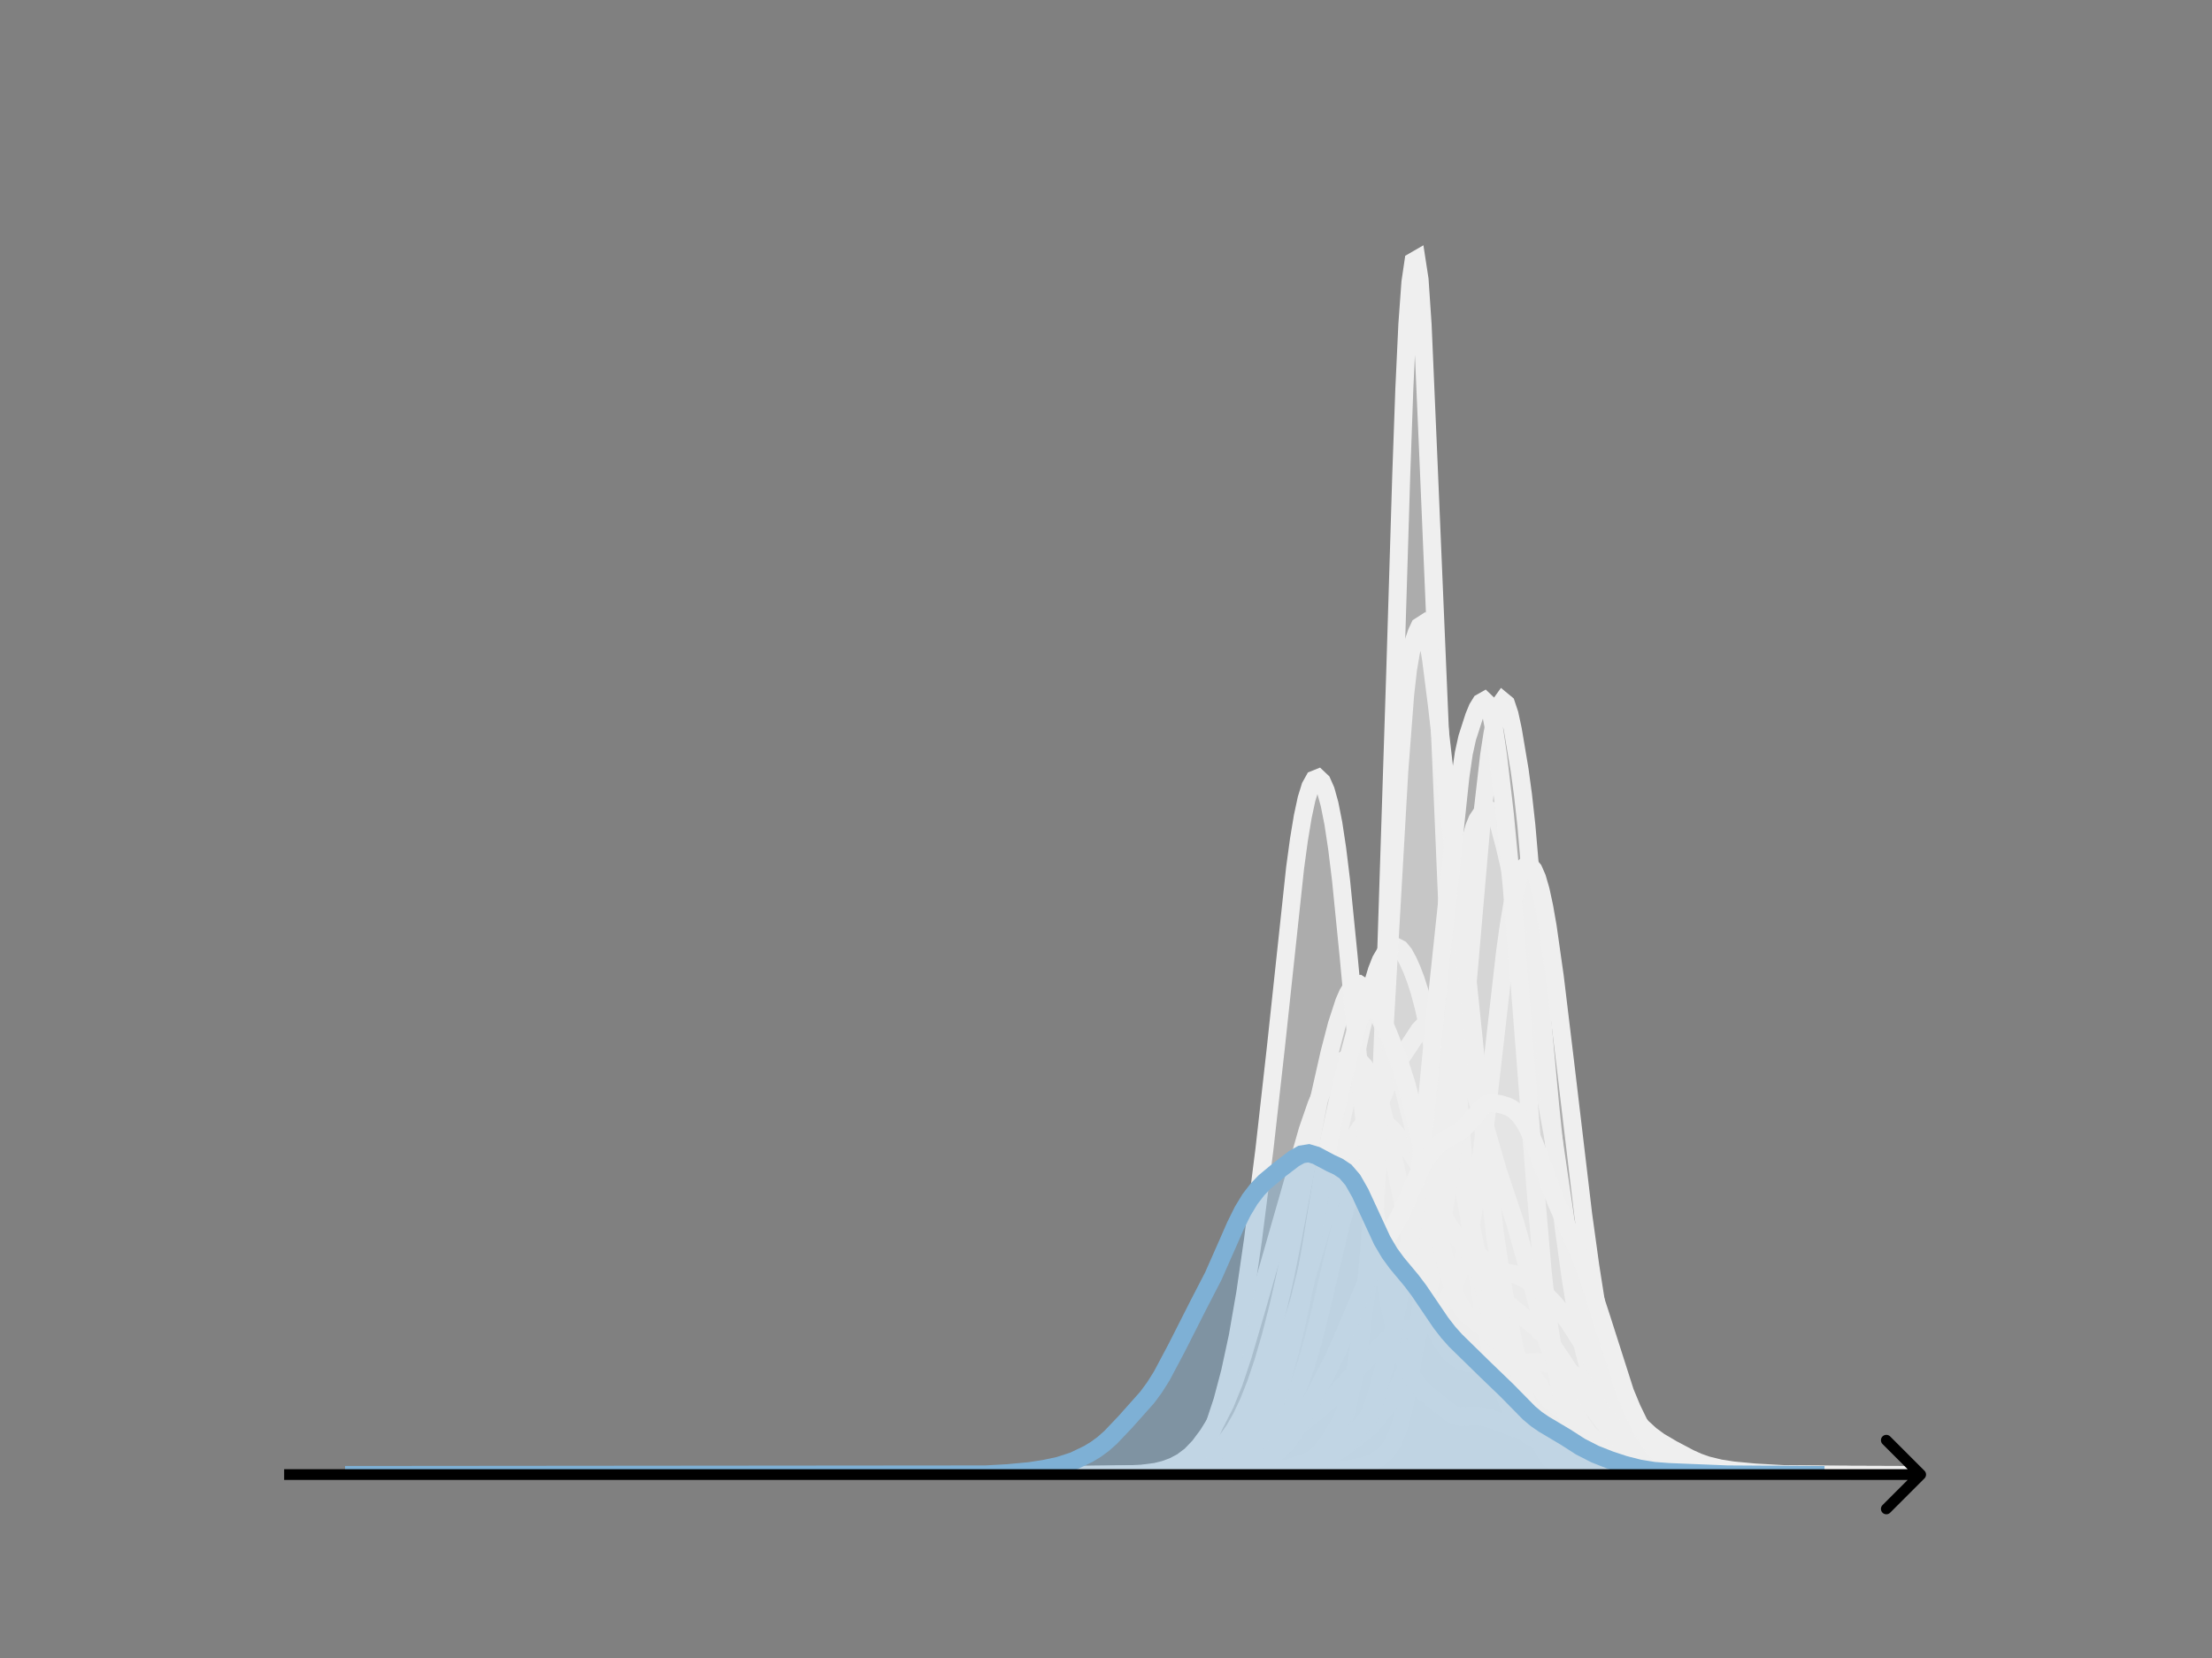 <svg width="615" height="461" viewBox="0 0 615 461" fill="none" xmlns="http://www.w3.org/2000/svg">
<rect x="0" y="0" width="615" height="461" fill="#808080" stroke="none"/>
<g clip-path="url(#clip0_230_9118)">
<mask id="mask0_230_9118" style="mask-type:luminance" maskUnits="userSpaceOnUse" x="76" y="55" width="477" height="356">
<path d="M552.957 55.296H76.797V410.112H552.957V55.296Z" fill="white"/>
</mask>
<g mask="url(#mask0_230_9118)">
<path d="M325.883 410.111L352.214 409.854L355.612 409.461L359.859 409.615L361.558 409.096L363.256 408.077L364.955 406.645L366.654 405.038L369.202 403.146L370.052 402.114L371.75 399.29L372.6 397.522L373.449 395.376L374.299 392.726L375.148 389.465L376.847 380.945L378.546 370.057L380.244 357.88L381.094 350.539L381.943 340.786L382.793 327.384L383.642 310.166L385.341 266.721L387.889 187.646L389.588 132.096L390.437 108.289L391.287 90.147L392.136 78.462L392.985 72.684L393.835 72.192L394.684 77.707L395.534 90.322L397.232 129.691L403.178 270.42L404.877 297.108L406.576 318.957L408.275 336.989L409.973 350.379L412.522 365.953L414.22 374.736L415.919 381.13L418.467 388.348L420.166 392.975L421.016 394.834L421.865 396.119L424.413 398.909L425.263 399.435L426.962 400.126L427.811 400.935L429.51 403.187L430.359 403.958L436.305 407.222L437.154 407.447L439.703 407.385L441.401 407.901L443.95 408.89L445.648 409.14L448.196 409.119L450.745 409.448L455.841 409.48L464.335 409.968L470.281 409.972L494.914 410.111" fill="#EFEFEF" fill-opacity="0.4"/>
<path d="M325.883 410.111L352.214 409.854L355.612 409.461L359.859 409.615L361.558 409.096L363.256 408.077L364.955 406.645L366.654 405.038L369.202 403.146L370.052 402.114L371.75 399.29L372.6 397.522L373.449 395.376L374.299 392.726L375.148 389.465L376.847 380.945L378.546 370.057L380.244 357.88L381.094 350.539L381.943 340.786L382.793 327.384L383.642 310.166L385.341 266.721L387.889 187.646L389.588 132.096L390.437 108.289L391.287 90.147L392.136 78.462L392.985 72.684L393.835 72.192L394.684 77.707L395.534 90.322L397.232 129.691L403.178 270.42L404.877 297.108L406.576 318.957L408.275 336.989L409.973 350.379L412.522 365.953L414.22 374.736L415.919 381.13L418.467 388.348L420.166 392.975L421.016 394.834L421.865 396.119L424.413 398.909L425.263 399.435L426.962 400.126L427.811 400.935L429.51 403.187L430.359 403.958L436.305 407.222L437.154 407.447L439.703 407.385L441.401 407.901L443.95 408.89L445.648 409.14L448.196 409.119L450.745 409.448L455.841 409.48L464.335 409.968L470.281 409.972L494.914 410.111" stroke="#EFEFEF" stroke-width="5" stroke-linecap="square"/>
</g>
<mask id="mask1_230_9118" style="mask-type:luminance" maskUnits="userSpaceOnUse" x="76" y="55" width="477" height="356">
<path d="M552.957 55.296H76.797V410.112H552.957V55.296Z" fill="white"/>
</mask>
<g mask="url(#mask1_230_9118)">
<path d="M334.906 410.111L342.573 409.948L360.463 409.623L365.575 408.724L374.946 408.397L379.205 407.529L380.909 406.885L383.465 405.488L385.169 404.098L386.021 403.094L386.873 401.808L387.724 400.178L388.576 398.111L389.428 395.495L390.28 392.244L391.984 383.882L393.688 373.341L395.392 360.258L397.095 344.51L398.799 326.497L401.355 295.012L403.059 274.605L404.763 258.615L406.466 246.745L408.17 237.061L409.022 233.08L409.874 230.011L410.726 227.934L411.578 226.655L412.43 225.862L413.282 225.365L414.134 225.199L414.985 225.593L415.837 226.823L416.689 229.019L418.393 235.448L420.097 242.805L420.949 247.22L422.653 258.907L425.208 278.686L426.912 289.411L432.024 317.271L435.431 340.446L437.135 348.559L440.543 362.927L442.246 369.968L443.95 375.892L445.654 380.737L449.914 390.985L451.617 394.802L453.321 397.513L460.136 405.414L461.84 406.583L463.544 407.158L466.952 407.925L468.656 408.336L471.211 408.544L472.915 408.747L478.878 409.877L483.99 410.053L501.88 410.098L504.436 410.111" fill="#EFEFEF" fill-opacity="0.4"/>
<path d="M334.906 410.111L342.573 409.948L360.463 409.623L365.575 408.724L374.946 408.397L379.205 407.529L380.909 406.885L383.465 405.488L385.169 404.098L386.021 403.094L386.873 401.808L387.724 400.178L388.576 398.111L389.428 395.495L390.28 392.244L391.984 383.882L393.688 373.341L395.392 360.258L397.095 344.51L398.799 326.497L401.355 295.012L403.059 274.605L404.763 258.615L406.466 246.745L408.17 237.061L409.022 233.08L409.874 230.011L410.726 227.934L411.578 226.655L412.43 225.862L413.282 225.365L414.134 225.199L414.985 225.593L415.837 226.823L416.689 229.019L418.393 235.448L420.097 242.805L420.949 247.22L422.653 258.907L425.208 278.686L426.912 289.411L432.024 317.271L435.431 340.446L437.135 348.559L440.543 362.927L442.246 369.968L443.95 375.892L445.654 380.737L449.914 390.985L451.617 394.802L453.321 397.513L460.136 405.414L461.84 406.583L463.544 407.158L466.952 407.925L468.656 408.336L471.211 408.544L472.915 408.747L478.878 409.877L483.99 410.053L501.88 410.098L504.436 410.111" stroke="#EFEFEF" stroke-width="5" stroke-linecap="square"/>
</g>
<mask id="mask2_230_9118" style="mask-type:luminance" maskUnits="userSpaceOnUse" x="76" y="55" width="477" height="356">
<path d="M552.957 55.296H76.797V410.112H552.957V55.296Z" fill="white"/>
</mask>
<g mask="url(#mask2_230_9118)">
<path d="M310.461 410.111L324.501 409.947L327.74 409.711L334.22 408.673L336.38 408.012L338.54 406.81L340.7 404.995L343.94 401.712L346.1 398.971L348.26 395.458L350.42 391.384L352.58 386.52L354.74 380.517L357.98 371.336L360.14 365.274L361.219 361.677L363.379 353.02L370.939 319.862L373.099 310.923L378.499 286.116L381.739 273.347L382.819 269.777L383.899 267.028L384.979 265.188L386.059 264.059L387.139 263.424L388.219 263.3L389.299 263.861L390.379 265.188L391.459 267.156L392.539 269.576L393.619 272.404L394.699 275.772L395.779 279.822L403.338 313.095L407.658 334.101L411.978 355.559L414.138 364.281L417.378 375.555L419.538 381.735L421.698 386.566L423.858 390.704L426.018 394.347L429.258 399.132L431.418 401.759L433.577 403.68L435.737 404.866L445.457 408.465L448.697 409.119L451.937 409.457L470.296 410.007L484.336 410.112L525.375 410.111" fill="#EFEFEF" fill-opacity="0.4"/>
<path d="M310.461 410.111L324.501 409.947L327.74 409.711L334.22 408.673L336.38 408.012L338.54 406.81L340.7 404.995L343.94 401.712L346.1 398.971L348.26 395.458L350.42 391.384L352.58 386.52L354.74 380.517L357.98 371.336L360.14 365.274L361.219 361.677L363.379 353.02L370.939 319.862L373.099 310.923L378.499 286.116L381.739 273.347L382.819 269.777L383.899 267.028L384.979 265.188L386.059 264.059L387.139 263.424L388.219 263.3L389.299 263.861L390.379 265.188L391.459 267.156L392.539 269.576L393.619 272.404L394.699 275.772L395.779 279.822L403.338 313.095L407.658 334.101L411.978 355.559L414.138 364.281L417.378 375.555L419.538 381.735L421.698 386.566L423.858 390.704L426.018 394.347L429.258 399.132L431.418 401.759L433.577 403.68L435.737 404.866L445.457 408.465L448.697 409.119L451.937 409.457L470.296 410.007L484.336 410.112L525.375 410.111" stroke="#EFEFEF" stroke-width="5" stroke-linecap="square"/>
</g>
<mask id="mask3_230_9118" style="mask-type:luminance" maskUnits="userSpaceOnUse" x="76" y="55" width="477" height="356">
<path d="M552.957 55.296H76.797V410.112H552.957V55.296Z" fill="white"/>
</mask>
<g mask="url(#mask3_230_9118)">
<path d="M322.273 410.111L329.886 409.993L334.644 409.665L337.499 409.26L340.354 408.608L342.257 407.957L344.16 407.02L346.064 405.786L348.919 403.517L351.773 400.796L353.677 398.716L355.58 396.258L357.483 393.153L359.386 389.271L361.29 384.673L363.193 379.29L365.096 372.778L366.999 365.095L372.709 340.777L374.612 334.032L381.273 313.13L383.177 307.838L386.031 300.846L387.935 296.791L389.838 293.626L392.693 289.34L394.596 286.424L395.547 285.425L396.499 284.984L397.451 285.149L398.402 285.827L400.306 287.99L406.015 294.932L407.918 298.386L409.822 303.099L411.725 309.172L416.483 325.643L421.241 339.896L424.096 350.057L429.806 371.65L431.709 377.824L433.612 383.106L435.515 387.702L437.418 391.769L439.322 395.251L441.225 398.126L444.08 401.77L445.983 403.9L447.886 405.553L449.789 406.664L452.644 407.802L454.547 408.353L456.451 408.641L461.209 409.077L465.015 409.641L468.822 409.849L480.241 410.021L488.805 410.042L500.225 410.088L511.644 410.111" fill="#EFEFEF" fill-opacity="0.4"/>
<path d="M322.273 410.111L329.886 409.993L334.644 409.665L337.499 409.26L340.354 408.608L342.257 407.957L344.16 407.02L346.064 405.786L348.919 403.517L351.773 400.796L353.677 398.716L355.58 396.258L357.483 393.153L359.386 389.271L361.29 384.673L363.193 379.29L365.096 372.778L366.999 365.095L372.709 340.777L374.612 334.032L381.273 313.13L383.177 307.838L386.031 300.846L387.935 296.791L389.838 293.626L392.693 289.34L394.596 286.424L395.547 285.425L396.499 284.984L397.451 285.149L398.402 285.827L400.306 287.99L406.015 294.932L407.918 298.386L409.822 303.099L411.725 309.172L416.483 325.643L421.241 339.896L424.096 350.057L429.806 371.65L431.709 377.824L433.612 383.106L435.515 387.702L437.418 391.769L439.322 395.251L441.225 398.126L444.08 401.77L445.983 403.9L447.886 405.553L449.789 406.664L452.644 407.802L454.547 408.353L456.451 408.641L461.209 409.077L465.015 409.641L468.822 409.849L480.241 410.021L488.805 410.042L500.225 410.088L511.644 410.111" stroke="#EFEFEF" stroke-width="5" stroke-linecap="square"/>
</g>
<mask id="mask4_230_9118" style="mask-type:luminance" maskUnits="userSpaceOnUse" x="76" y="55" width="477" height="356">
<path d="M552.957 55.296H76.797V410.112H552.957V55.296Z" fill="white"/>
</mask>
<g mask="url(#mask4_230_9118)">
<path d="M291.195 410.112L312.915 409.98L317.741 409.731L321.361 409.247L323.775 408.656L326.188 407.771L328.601 406.505L331.014 404.698L333.428 402.186L335.841 398.946L338.254 395.022L340.668 390.249L343.081 384.286L345.494 377.046L349.114 364.726L363.594 314.144L366.007 307.179L368.42 301.512L369.627 299.257L370.834 297.413L372.04 295.982L373.247 294.957L374.453 294.338L375.66 294.137L376.867 294.386L378.073 295.136L379.28 296.445L380.487 298.365L381.693 300.934L382.9 304.166L384.107 308.052L386.52 317.608L388.933 328.986L393.76 352.429L396.173 361.73L397.38 365.457L398.586 368.594L399.793 371.202L401 373.344L402.206 375.078L403.413 376.452L404.62 377.507L405.826 378.279L407.033 378.805L408.239 379.126L410.653 379.353L419.099 379.265L423.926 378.929L427.546 378.759L429.959 379.09L432.372 379.839L435.992 381.375L439.612 383.282L448.059 388.28L450.472 390.333L454.092 394.233L456.505 396.82L458.918 399.026L461.332 400.797L464.952 402.932L469.778 405.484L472.191 406.566L474.605 407.415L478.225 408.297L481.844 408.855L487.878 409.419L496.324 409.896L508.391 410.048L524.077 410.098L531.317 410.112" fill="#EFEFEF" fill-opacity="0.4"/>
<path d="M291.195 410.112L312.915 409.98L317.741 409.731L321.361 409.247L323.775 408.656L326.188 407.771L328.601 406.505L331.014 404.698L333.428 402.186L335.841 398.946L338.254 395.022L340.668 390.249L343.081 384.286L345.494 377.046L349.114 364.726L363.594 314.144L366.007 307.179L368.42 301.512L369.627 299.257L370.834 297.413L372.04 295.982L373.247 294.957L374.453 294.338L375.66 294.137L376.867 294.386L378.073 295.136L379.28 296.445L380.487 298.365L381.693 300.934L382.9 304.166L384.107 308.052L386.52 317.608L388.933 328.986L393.76 352.429L396.173 361.73L397.38 365.457L398.586 368.594L399.793 371.202L401 373.344L402.206 375.078L403.413 376.452L404.62 377.507L405.826 378.279L407.033 378.805L408.239 379.126L410.653 379.353L419.099 379.265L423.926 378.929L427.546 378.759L429.959 379.09L432.372 379.839L435.992 381.375L439.612 383.282L448.059 388.28L450.472 390.333L454.092 394.233L456.505 396.82L458.918 399.026L461.332 400.797L464.952 402.932L469.778 405.484L472.191 406.566L474.605 407.415L478.225 408.297L481.844 408.855L487.878 409.419L496.324 409.896L508.391 410.048L524.077 410.098L531.317 410.112" stroke="#EFEFEF" stroke-width="5" stroke-linecap="square"/>
</g>
<mask id="mask5_230_9118" style="mask-type:luminance" maskUnits="userSpaceOnUse" x="76" y="55" width="477" height="356">
<path d="M552.957 55.296H76.797V410.112H552.957V55.296Z" fill="white"/>
</mask>
<g mask="url(#mask5_230_9118)">
<path d="M324.344 410.111L335.669 409.945L343.22 409.799L346.051 409.872L348.883 409.617L358.321 408.14L362.096 406.814L371.534 402.996L373.421 402.348L375.309 401.238L380.972 396.786L382.859 394.58L385.691 390.826L387.578 387.693L390.41 381.83L392.297 377.251L394.185 371.381L396.073 364.053L397.96 355.083L401.735 334.891L402.679 328.696L403.623 321.36L405.511 302.583L412.117 226.539L414.005 210.095L414.949 203.987L415.893 199.341L416.836 196.222L417.78 194.904L418.724 195.684L419.668 198.514L420.612 202.88L422.499 214.096L423.443 221.06L424.387 229.58L426.274 251.476L429.106 286.94L430.993 307.42L432.881 325.71L434.769 341.414L436.656 355.157L438.544 366.756L440.431 375.602L442.319 382.775L444.207 388.895L446.094 394.146L447.038 396.188L447.982 397.74L452.701 403.801L453.645 404.744L455.532 405.993L461.195 408.716L463.083 409.253L465.914 409.603L470.633 409.9L477.24 410.002L481.015 410.054L487.621 410.112L512.16 410.111" fill="#EFEFEF" fill-opacity="0.4"/>
<path d="M324.344 410.111L335.669 409.945L343.22 409.799L346.051 409.872L348.883 409.617L358.321 408.14L362.096 406.814L371.534 402.996L373.421 402.348L375.309 401.238L380.972 396.786L382.859 394.58L385.691 390.826L387.578 387.693L390.41 381.83L392.297 377.251L394.185 371.381L396.073 364.053L397.96 355.083L401.735 334.891L402.679 328.696L403.623 321.36L405.511 302.583L412.117 226.539L414.005 210.095L414.949 203.987L415.893 199.341L416.836 196.222L417.78 194.904L418.724 195.684L419.668 198.514L420.612 202.88L422.499 214.096L423.443 221.06L424.387 229.58L426.274 251.476L429.106 286.94L430.993 307.42L432.881 325.71L434.769 341.414L436.656 355.157L438.544 366.756L440.431 375.602L442.319 382.775L444.207 388.895L446.094 394.146L447.038 396.188L447.982 397.74L452.701 403.801L453.645 404.744L455.532 405.993L461.195 408.716L463.083 409.253L465.914 409.603L470.633 409.9L477.24 410.002L481.015 410.054L487.621 410.112L512.16 410.111" stroke="#EFEFEF" stroke-width="5" stroke-linecap="square"/>
</g>
<mask id="mask6_230_9118" style="mask-type:luminance" maskUnits="userSpaceOnUse" x="76" y="55" width="477" height="356">
<path d="M552.957 55.296H76.797V410.112H552.957V55.296Z" fill="white"/>
</mask>
<g mask="url(#mask6_230_9118)">
<path d="M308.93 410.111L318.797 409.96L326.691 409.402L329.652 409.006L332.612 408.305L335.572 407.205L338.533 405.739L344.453 402.442L346.427 401.7L349.387 400.968L354.321 400.1L356.294 399.307L359.255 397.601L363.202 394.89L367.149 391.714L370.109 388.915L373.069 385.712L378.99 379.072L386.884 371.236L387.871 370.502L388.857 369.981L389.844 369.672L393.791 369.092L394.778 368.696L396.752 367.432L398.725 365.702L400.699 363.547L402.672 360.691L403.659 358.856L404.646 356.656L405.632 354.007L406.619 350.814L407.606 346.973L408.593 342.39L409.579 336.998L411.553 323.774L413.527 307.804L418.46 264.623L419.447 257.513L420.434 251.572L421.421 246.934L422.407 243.608L423.394 241.518L424.381 240.562L425.368 240.67L426.354 241.831L427.341 244.084L428.328 247.478L429.315 252.023L430.301 257.652L432.275 271.538L435.235 296.078L440.169 337.669L442.143 351.974L444.116 364.541L446.09 375.54L448.063 384.823L450.037 392.041L451.024 394.838L452.01 397.146L453.984 400.634L455.957 403.172L457.931 405.12L459.904 406.541L461.878 407.505L463.851 408.16L466.812 408.793L472.732 409.585L477.666 409.956L483.587 410.046L505.295 410.111" fill="#EFEFEF" fill-opacity="0.4"/>
<path d="M308.93 410.111L318.797 409.96L326.691 409.402L329.652 409.006L332.612 408.305L335.572 407.205L338.533 405.739L344.453 402.442L346.427 401.7L349.387 400.968L354.321 400.1L356.294 399.307L359.255 397.601L363.202 394.89L367.149 391.714L370.109 388.915L373.069 385.712L378.99 379.072L386.884 371.236L387.871 370.502L388.857 369.981L389.844 369.672L393.791 369.092L394.778 368.696L396.752 367.432L398.725 365.702L400.699 363.547L402.672 360.691L403.659 358.856L404.646 356.656L405.632 354.007L406.619 350.814L407.606 346.973L408.593 342.39L409.579 336.998L411.553 323.774L413.527 307.804L418.46 264.623L419.447 257.513L420.434 251.572L421.421 246.934L422.407 243.608L423.394 241.518L424.381 240.562L425.368 240.67L426.354 241.831L427.341 244.084L428.328 247.478L429.315 252.023L430.301 257.652L432.275 271.538L435.235 296.078L440.169 337.669L442.143 351.974L444.116 364.541L446.09 375.54L448.063 384.823L450.037 392.041L451.024 394.838L452.01 397.146L453.984 400.634L455.957 403.172L457.931 405.12L459.904 406.541L461.878 407.505L463.851 408.16L466.812 408.793L472.732 409.585L477.666 409.956L483.587 410.046L505.295 410.111" stroke="#EFEFEF" stroke-width="5" stroke-linecap="square"/>
</g>
<mask id="mask7_230_9118" style="mask-type:luminance" maskUnits="userSpaceOnUse" x="76" y="55" width="477" height="356">
<path d="M552.957 55.296H76.797V410.112H552.957V55.296Z" fill="white"/>
</mask>
<g mask="url(#mask7_230_9118)">
<path d="M307.617 410.111L321.534 409.957L325.815 409.723L329.027 409.29L331.168 408.775L333.309 408.014L335.45 406.979L337.591 405.668L340.802 403.244L342.943 401.317L345.084 398.976L347.225 395.993L349.366 392.27L352.578 385.655L355.789 378.337L357.93 372.768L360.071 366.277L364.353 351.514L367.564 340.842L370.776 330.984L373.987 322.095L376.128 317.172L377.199 315.166L378.269 313.531L379.34 312.301L380.41 311.49L381.481 311.091L382.551 311.075L383.622 311.393L384.692 311.987L386.833 313.782L388.974 316.132L392.186 320.341L394.327 323.587L396.468 327.476L398.609 332.119L400.75 336.93L402.891 340.94L403.961 342.463L405.032 343.681L407.173 345.536L409.314 347.281L414.666 352.287L415.736 352.914L417.877 353.592L421.089 354.281L423.23 355.179L425.371 356.461L427.512 358.046L429.653 359.91L431.794 362.067L433.935 364.576L436.076 367.469L439.287 372.479L443.569 380.063L446.781 385.616L448.922 388.858L452.133 393.086L455.344 396.854L457.485 399.056L460.697 401.846L463.908 404.274L466.049 405.635L468.19 406.648L471.402 407.663L476.754 408.993L479.966 409.511L484.248 409.817L499.235 410.1L520.644 410.111" fill="#EFEFEF" fill-opacity="0.4"/>
<path d="M307.617 410.111L321.534 409.957L325.815 409.723L329.027 409.29L331.168 408.775L333.309 408.014L335.45 406.979L337.591 405.668L340.802 403.244L342.943 401.317L345.084 398.976L347.225 395.993L349.366 392.27L352.578 385.655L355.789 378.337L357.93 372.768L360.071 366.277L364.353 351.514L367.564 340.842L370.776 330.984L373.987 322.095L376.128 317.172L377.199 315.166L378.269 313.531L379.34 312.301L380.41 311.49L381.481 311.091L382.551 311.075L383.622 311.393L384.692 311.987L386.833 313.782L388.974 316.132L392.186 320.341L394.327 323.587L396.468 327.476L398.609 332.119L400.75 336.93L402.891 340.94L403.961 342.463L405.032 343.681L407.173 345.536L409.314 347.281L414.666 352.287L415.736 352.914L417.877 353.592L421.089 354.281L423.23 355.179L425.371 356.461L427.512 358.046L429.653 359.91L431.794 362.067L433.935 364.576L436.076 367.469L439.287 372.479L443.569 380.063L446.781 385.616L448.922 388.858L452.133 393.086L455.344 396.854L457.485 399.056L460.697 401.846L463.908 404.274L466.049 405.635L468.19 406.648L471.402 407.663L476.754 408.993L479.966 409.511L484.248 409.817L499.235 410.1L520.644 410.111" stroke="#EFEFEF" stroke-width="5" stroke-linecap="square"/>
</g>
<mask id="mask8_230_9118" style="mask-type:luminance" maskUnits="userSpaceOnUse" x="76" y="55" width="477" height="356">
<path d="M552.957 55.296H76.797V410.112H552.957V55.296Z" fill="white"/>
</mask>
<g mask="url(#mask8_230_9118)">
<path d="M335.953 410.11L339.171 409.958L341.585 409.756L349.631 409.789L352.045 409.544L355.263 409.027L357.677 408.688L361.7 407.672L363.309 406.892L364.918 405.775L367.332 403.404L368.941 401.478L371.355 397.573L372.964 394.681L373.769 392.708L375.378 387.293L376.987 380.156L377.792 375.402L378.596 369.355L380.205 353.273L381.815 333.36L383.424 310.538L385.033 284.654L389.056 214.235L390.665 193.232L391.47 186.118L392.274 181.371L393.079 178.253L393.883 175.91L394.688 174.171L395.493 173.653L396.297 175.045L397.102 178.462L397.906 183.479L399.515 196.147L405.952 252.274L408.366 275.729L410.78 299.062L415.607 342.908L418.021 358.9L419.63 367.7L423.653 387.251L425.262 392.223L427.676 398.983L429.285 403.159L430.09 404.555L430.894 405.518L431.699 406.18L433.308 406.925L434.917 407.486L436.526 408.192L438.136 408.496L439.745 408.527L441.354 408.898L442.963 409.336L444.572 409.353L446.181 409.319L454.227 409.955L459.055 409.906L464.687 410.078L470.319 410.064L476.756 409.982L481.583 410.112L496.066 410.111" fill="#EFEFEF" fill-opacity="0.4"/>
<path d="M335.953 410.11L339.171 409.958L341.585 409.756L349.631 409.789L352.045 409.544L355.263 409.027L357.677 408.688L361.7 407.672L363.309 406.892L364.918 405.775L367.332 403.404L368.941 401.478L371.355 397.573L372.964 394.681L373.769 392.708L375.378 387.293L376.987 380.156L377.792 375.402L378.596 369.355L380.205 353.273L381.815 333.36L383.424 310.538L385.033 284.654L389.056 214.235L390.665 193.232L391.47 186.118L392.274 181.371L393.079 178.253L393.883 175.91L394.688 174.171L395.493 173.653L396.297 175.045L397.102 178.462L397.906 183.479L399.515 196.147L405.952 252.274L408.366 275.729L410.78 299.062L415.607 342.908L418.021 358.9L419.63 367.7L423.653 387.251L425.262 392.223L427.676 398.983L429.285 403.159L430.09 404.555L430.894 405.518L431.699 406.18L433.308 406.925L434.917 407.486L436.526 408.192L438.136 408.496L439.745 408.527L441.354 408.898L442.963 409.336L444.572 409.353L446.181 409.319L454.227 409.955L459.055 409.906L464.687 410.078L470.319 410.064L476.756 409.982L481.583 410.112L496.066 410.111" stroke="#EFEFEF" stroke-width="5" stroke-linecap="square"/>
</g>
<mask id="mask9_230_9118" style="mask-type:luminance" maskUnits="userSpaceOnUse" x="76" y="55" width="477" height="356">
<path d="M552.957 55.296H76.797V410.112H552.957V55.296Z" fill="white"/>
</mask>
<g mask="url(#mask9_230_9118)">
<path d="M299.188 410.112L315.521 409.995L321.646 409.589L325.729 409.063L328.792 408.393L331.854 407.369L334.917 405.905L336.959 404.584L339 402.844L341.042 400.591L343.084 397.732L345.125 394.172L347.167 389.839L349.209 384.665L351.25 378.586L353.292 371.581L355.334 363.635L357.376 354.626L359.417 344.423L366.563 306.344L369.626 292.772L371.667 284.911L373.709 278.63L374.73 276.292L375.751 274.619L376.772 273.707L377.792 273.606L378.813 274.28L379.834 275.59L381.876 279.332L383.917 283.693L385.959 288.71L388.001 294.746L390.043 301.792L393.105 313.935L402.293 352.381L404.334 359.179L405.355 361.705L406.376 363.618L407.397 365.002L408.418 366.005L412.501 369.19L419.647 375.822L421.689 377.312L423.73 379.279L425.772 382.035L429.855 388.168L430.876 389.342L432.918 391.033L435.98 393.06L438.022 395.001L441.085 398.292L443.126 399.942L445.168 401.083L450.272 403.606L454.356 405.726L456.397 406.462L459.46 407.127L463.543 408.067L467.627 409.098L470.689 409.572L474.772 409.773L502.335 410.111" fill="#EFEFEF" fill-opacity="0.4"/>
<path d="M299.188 410.112L315.521 409.995L321.646 409.589L325.729 409.063L328.792 408.393L331.854 407.369L334.917 405.905L336.959 404.584L339 402.844L341.042 400.591L343.084 397.732L345.125 394.172L347.167 389.839L349.209 384.665L351.25 378.586L353.292 371.581L355.334 363.635L357.376 354.626L359.417 344.423L366.563 306.344L369.626 292.772L371.667 284.911L373.709 278.63L374.73 276.292L375.751 274.619L376.772 273.707L377.792 273.606L378.813 274.28L379.834 275.59L381.876 279.332L383.917 283.693L385.959 288.71L388.001 294.746L390.043 301.792L393.105 313.935L402.293 352.381L404.334 359.179L405.355 361.705L406.376 363.618L407.397 365.002L408.418 366.005L412.501 369.19L419.647 375.822L421.689 377.312L423.73 379.279L425.772 382.035L429.855 388.168L430.876 389.342L432.918 391.033L435.98 393.06L438.022 395.001L441.085 398.292L443.126 399.942L445.168 401.083L450.272 403.606L454.356 405.726L456.397 406.462L459.46 407.127L463.543 408.067L467.627 409.098L470.689 409.572L474.772 409.773L502.335 410.111" stroke="#EFEFEF" stroke-width="5" stroke-linecap="square"/>
</g>
<mask id="mask10_230_9118" style="mask-type:luminance" maskUnits="userSpaceOnUse" x="76" y="55" width="477" height="356">
<path d="M552.957 55.296H76.797V410.112H552.957V55.296Z" fill="white"/>
</mask>
<g mask="url(#mask10_230_9118)">
<path d="M301.555 410.111L316.451 409.957L319.643 409.688L322.835 409.151L326.027 408.275L328.155 407.461L330.283 406.397L332.411 404.847L333.475 403.759L334.539 402.377L335.603 400.644L336.667 398.509L337.731 395.943L339.859 389.524L341.987 381.489L344.115 371.64L346.243 359.38L348.371 344.682L351.563 319.449L354.755 290.987L360.075 241.326L361.139 233.508L362.203 227.07L363.267 222.113L364.331 218.677L365.395 216.764L366.459 216.341L367.523 217.347L368.587 219.746L369.651 223.577L370.715 228.954L371.779 235.993L372.843 244.69L374.971 266.015L378.163 300.35L380.291 320.379L382.419 337.755L384.547 352.711L386.675 364.749L387.739 369.521L388.803 373.486L389.867 376.744L390.931 379.422L391.995 381.638L393.059 383.473L394.123 384.982L396.251 387.225L402.635 392.404L403.699 393.107L404.763 393.59L405.827 393.836L407.955 393.827L410.083 393.701L412.211 393.882L414.34 394.461L421.788 397.284L424.98 397.875L433.492 398.922L435.62 399.893L437.748 401.454L440.94 404.151L442.004 404.794L443.068 405.206L445.196 405.524L447.324 405.798L449.452 406.396L453.708 407.711L455.836 408.107L470.732 409.703L488.82 409.982L507.972 410.089L513.292 410.111" fill="#EFEFEF" fill-opacity="0.4"/>
<path d="M301.555 410.111L316.451 409.957L319.643 409.688L322.835 409.151L326.027 408.275L328.155 407.461L330.283 406.397L332.411 404.847L333.475 403.759L334.539 402.377L335.603 400.644L336.667 398.509L337.731 395.943L339.859 389.524L341.987 381.489L344.115 371.64L346.243 359.38L348.371 344.682L351.563 319.449L354.755 290.987L360.075 241.326L361.139 233.508L362.203 227.07L363.267 222.113L364.331 218.677L365.395 216.764L366.459 216.341L367.523 217.347L368.587 219.746L369.651 223.577L370.715 228.954L371.779 235.993L372.843 244.69L374.971 266.015L378.163 300.35L380.291 320.379L382.419 337.755L384.547 352.711L386.675 364.749L387.739 369.521L388.803 373.486L389.867 376.744L390.931 379.422L391.995 381.638L393.059 383.473L394.123 384.982L396.251 387.225L402.635 392.404L403.699 393.107L404.763 393.59L405.827 393.836L407.955 393.827L410.083 393.701L412.211 393.882L414.34 394.461L421.788 397.284L424.98 397.875L433.492 398.922L435.62 399.893L437.748 401.454L440.94 404.151L442.004 404.794L443.068 405.206L445.196 405.524L447.324 405.798L449.452 406.396L453.708 407.711L455.836 408.107L470.732 409.703L488.82 409.982L507.972 410.089L513.292 410.111" stroke="#EFEFEF" stroke-width="5" stroke-linecap="square"/>
</g>
<mask id="mask11_230_9118" style="mask-type:luminance" maskUnits="userSpaceOnUse" x="76" y="55" width="477" height="356">
<path d="M552.957 55.296H76.797V410.112H552.957V55.296Z" fill="white"/>
</mask>
<g mask="url(#mask11_230_9118)">
<path d="M308.984 410.112L328.236 409.965L334.315 409.655L337.355 409.194L340.394 408.383L342.421 407.592L344.447 406.46L346.474 404.837L348.5 402.594L350.527 399.507L352.553 395.267L354.58 389.749L356.606 383.122L358.633 375.637L360.659 367.225L362.685 357.303L364.712 345.528L367.752 326.818L369.778 315.971L371.804 306.716L374.844 294.163L376.871 286.715L377.884 283.66L378.897 281.299L379.91 279.795L380.924 279.246L381.937 279.647L382.95 280.875L383.963 282.713L385.99 287.31L389.029 295.106L391.056 301.497L393.082 309.276L397.135 326.177L399.162 333.073L400.175 335.829L401.188 338.122L402.201 339.997L404.228 342.827L407.267 346.486L409.294 349.587L413.347 356.343L415.373 358.963L417.4 361.028L420.439 363.588L427.532 369.386L429.558 371.534L431.585 374.151L434.625 378.63L442.73 391.171L446.783 396.467L449.823 399.923L451.849 401.885L453.876 403.437L455.902 404.581L460.969 406.817L465.021 408.406L468.061 409.166L471.101 409.588L475.154 409.841L497.445 410.055L510.617 410.112" fill="#EFEFEF" fill-opacity="0.4"/>
<path d="M308.984 410.112L328.236 409.965L334.315 409.655L337.355 409.194L340.394 408.383L342.421 407.592L344.447 406.46L346.474 404.837L348.5 402.594L350.527 399.507L352.553 395.267L354.58 389.749L356.606 383.122L358.633 375.637L360.659 367.225L362.685 357.303L364.712 345.528L367.752 326.818L369.778 315.971L371.804 306.716L374.844 294.163L376.871 286.715L377.884 283.66L378.897 281.299L379.91 279.795L380.924 279.246L381.937 279.647L382.95 280.875L383.963 282.713L385.99 287.31L389.029 295.106L391.056 301.497L393.082 309.276L397.135 326.177L399.162 333.073L400.175 335.829L401.188 338.122L402.201 339.997L404.228 342.827L407.267 346.486L409.294 349.587L413.347 356.343L415.373 358.963L417.4 361.028L420.439 363.588L427.532 369.386L429.558 371.534L431.585 374.151L434.625 378.63L442.73 391.171L446.783 396.467L449.823 399.923L451.849 401.885L453.876 403.437L455.902 404.581L460.969 406.817L465.021 408.406L468.061 409.166L471.101 409.588L475.154 409.841L497.445 410.055L510.617 410.112" stroke="#EFEFEF" stroke-width="5" stroke-linecap="square"/>
</g>
<mask id="mask12_230_9118" style="mask-type:luminance" maskUnits="userSpaceOnUse" x="76" y="55" width="477" height="356">
<path d="M552.957 55.296H76.797V410.112H552.957V55.296Z" fill="white"/>
</mask>
<g mask="url(#mask12_230_9118)">
<path d="M326.93 410.111L339.318 409.999L344.083 409.672L348.848 409.488L351.707 408.98L353.613 408.983L355.519 409.094L358.377 408.769L362.189 408.351L364.095 407.72L366.954 406.302L372.672 402.935L373.625 402.285L374.578 401.356L378.39 396.426L379.343 395.483L380.296 394.299L381.249 392.41L382.202 389.625L386.013 376.086L386.966 371.923L388.872 361.275L390.778 350.908L392.684 340.792L393.637 334.472L394.59 326.964L396.496 308.431L399.355 278.877L406.026 216.016L406.979 209.45L407.932 205.134L409.838 199.226L410.79 196.921L411.743 195.367L412.696 194.826L413.649 195.739L414.602 198.632L415.555 203.577L416.508 210.122L418.414 226.564L420.32 246.745L422.226 270.118L426.991 331.542L428.897 353.474L429.85 362.276L430.803 369.414L432.709 380.69L434.615 389.678L435.568 393.193L437.473 398.56L439.379 402.555L441.285 405.467L442.238 406.566L443.191 407.381L444.144 407.879L447.956 408.958L449.862 409.605L451.768 409.768L488.933 410.112L516.569 410.111" fill="#EFEFEF" fill-opacity="0.4"/>
<path d="M326.93 410.111L339.318 409.999L344.083 409.672L348.848 409.488L351.707 408.98L353.613 408.983L355.519 409.094L358.377 408.769L362.189 408.351L364.095 407.72L366.954 406.302L372.672 402.935L373.625 402.285L374.578 401.356L378.39 396.426L379.343 395.483L380.296 394.299L381.249 392.41L382.202 389.625L386.013 376.086L386.966 371.923L388.872 361.275L390.778 350.908L392.684 340.792L393.637 334.472L394.59 326.964L396.496 308.431L399.355 278.877L406.026 216.016L406.979 209.45L407.932 205.134L409.838 199.226L410.79 196.921L411.743 195.367L412.696 194.826L413.649 195.739L414.602 198.632L415.555 203.577L416.508 210.122L418.414 226.564L420.32 246.745L422.226 270.118L426.991 331.542L428.897 353.474L429.85 362.276L430.803 369.414L432.709 380.69L434.615 389.678L435.568 393.193L437.473 398.56L439.379 402.555L441.285 405.467L442.238 406.566L443.191 407.381L444.144 407.879L447.956 408.958L449.862 409.605L451.768 409.768L488.933 410.112L516.569 410.111" stroke="#EFEFEF" stroke-width="5" stroke-linecap="square"/>
</g>
<mask id="mask13_230_9118" style="mask-type:luminance" maskUnits="userSpaceOnUse" x="76" y="55" width="477" height="356">
<path d="M552.957 55.296H76.797V410.112H552.957V55.296Z" fill="white"/>
</mask>
<g mask="url(#mask13_230_9118)">
<path d="M312.32 410.111L334.447 409.985L338.295 409.674L342.143 409.067L345.991 408.16L348.877 407.201L351.763 405.863L353.687 404.733L355.611 403.285L357.535 401.335L359.459 398.792L361.383 395.703L364.269 390.401L371.003 377.359L373.889 370.756L381.585 352.432L384.471 346.301L387.357 341.258L389.281 337.759L391.205 333.589L394.091 326.883L396.015 323.164L397.939 320.344L399.863 318.28L401.787 316.903L405.635 314.883L407.559 313.162L412.37 307.614L413.332 307.033L414.294 306.754L415.256 306.715L417.18 307.028L419.104 307.62L420.066 308.084L421.028 308.728L421.99 309.595L422.952 310.72L423.914 312.142L424.876 313.894L426.8 318.411L432.572 333.965L439.306 349.056L441.23 354.267L445.078 366.006L451.812 387.084L453.736 391.724L455.66 395.682L457.584 399.153L459.508 402.107L461.432 404.483L463.356 406.266L465.28 407.479L467.204 408.237L470.09 408.947L473.938 409.632L476.824 409.874L489.33 410.087L503.761 410.111" fill="#EFEFEF" fill-opacity="0.4"/>
<path d="M312.32 410.111L334.447 409.985L338.295 409.674L342.143 409.067L345.991 408.16L348.877 407.201L351.763 405.863L353.687 404.733L355.611 403.285L357.535 401.335L359.459 398.792L361.383 395.703L364.269 390.401L371.003 377.359L373.889 370.756L381.585 352.432L384.471 346.301L387.357 341.258L389.281 337.759L391.205 333.589L394.091 326.883L396.015 323.164L397.939 320.344L399.863 318.28L401.787 316.903L405.635 314.883L407.559 313.162L412.37 307.614L413.332 307.033L414.294 306.754L415.256 306.715L417.18 307.028L419.104 307.62L420.066 308.084L421.028 308.728L421.99 309.595L422.952 310.72L423.914 312.142L424.876 313.894L426.8 318.411L432.572 333.965L439.306 349.056L441.23 354.267L445.078 366.006L451.812 387.084L453.736 391.724L455.66 395.682L457.584 399.153L459.508 402.107L461.432 404.483L463.356 406.266L465.28 407.479L467.204 408.237L470.09 408.947L473.938 409.632L476.824 409.874L489.33 410.087L503.761 410.111" stroke="#EFEFEF" stroke-width="5" stroke-linecap="square"/>
</g>
<mask id="mask14_230_9118" style="mask-type:luminance" maskUnits="userSpaceOnUse" x="76" y="55" width="477" height="356">
<path d="M552.957 55.296H76.797V410.112H552.957V55.296Z" fill="white"/>
</mask>
<g mask="url(#mask14_230_9118)">
<path d="M98.438 410.112L274.03 409.958L280.156 409.611L286.281 409.042L290.364 408.412L294.448 407.541L298.532 406.211L302.615 404.247L304.657 403.002L306.699 401.506L308.74 399.706L312.824 395.415L318.949 388.541L320.991 385.774L323.033 382.527L327.116 374.833L333.242 362.736L337.325 354.839L341.409 345.594L343.451 340.919L345.492 336.787L347.534 333.413L349.576 330.752L351.618 328.631L355.701 325.241L359.785 322.122L361.827 320.98L363.868 320.657L365.91 321.26L369.994 323.425L372.036 324.367L374.077 325.718L376.119 328.098L378.161 331.686L384.286 344.923L386.328 348.394L388.37 351.19L392.453 356.089L394.495 358.801L400.62 367.83L402.662 370.46L404.704 372.741L412.871 380.735L418.996 386.633L425.122 392.86L427.163 394.569L429.205 395.973L435.331 399.615L439.414 402.241L443.498 404.323L447.581 405.935L451.665 407.286L455.748 408.322L459.832 408.985L463.915 409.292L480.25 409.956L504.751 410.112" fill="#7EB0D5" fill-opacity="0.4"/>
<path d="M98.438 410.112L274.03 409.958L280.156 409.611L286.281 409.042L290.364 408.412L294.448 407.541L298.532 406.211L302.615 404.247L304.657 403.002L306.699 401.506L308.74 399.706L312.824 395.415L318.949 388.541L320.991 385.774L323.033 382.527L327.116 374.833L333.242 362.736L337.325 354.839L341.409 345.594L343.451 340.919L345.492 336.787L347.534 333.413L349.576 330.752L351.618 328.631L355.701 325.241L359.785 322.122L361.827 320.98L363.868 320.657L365.91 321.26L369.994 323.425L372.036 324.367L374.077 325.718L376.119 328.098L378.161 331.686L384.286 344.923L386.328 348.394L388.37 351.19L392.453 356.089L394.495 358.801L400.62 367.83L402.662 370.46L404.704 372.741L412.871 380.735L418.996 386.633L425.122 392.86L427.163 394.569L429.205 395.973L435.331 399.615L439.414 402.241L443.498 404.323L447.581 405.935L451.665 407.286L455.748 408.322L459.832 408.985L463.915 409.292L480.25 409.956L504.751 410.112" stroke="#7EB0D5" stroke-width="5" stroke-linecap="square"/>
</g>
<path d="M535.061 411.061C535.646 410.475 535.646 409.525 535.061 408.939L525.515 399.393C524.929 398.808 523.979 398.808 523.393 399.393C522.808 399.979 522.808 400.929 523.393 401.515L531.879 410L523.393 418.485C522.808 419.071 522.808 420.021 523.393 420.607C523.979 421.192 524.929 421.192 525.515 420.607L535.061 411.061ZM79 411.5H534V408.5H79V411.5Z" fill="black"/>
</g>
<defs>
<clipPath id="clip0_230_9118">
<rect width="614.4" height="460.8" fill="white"/>
</clipPath>
</defs>
</svg>
